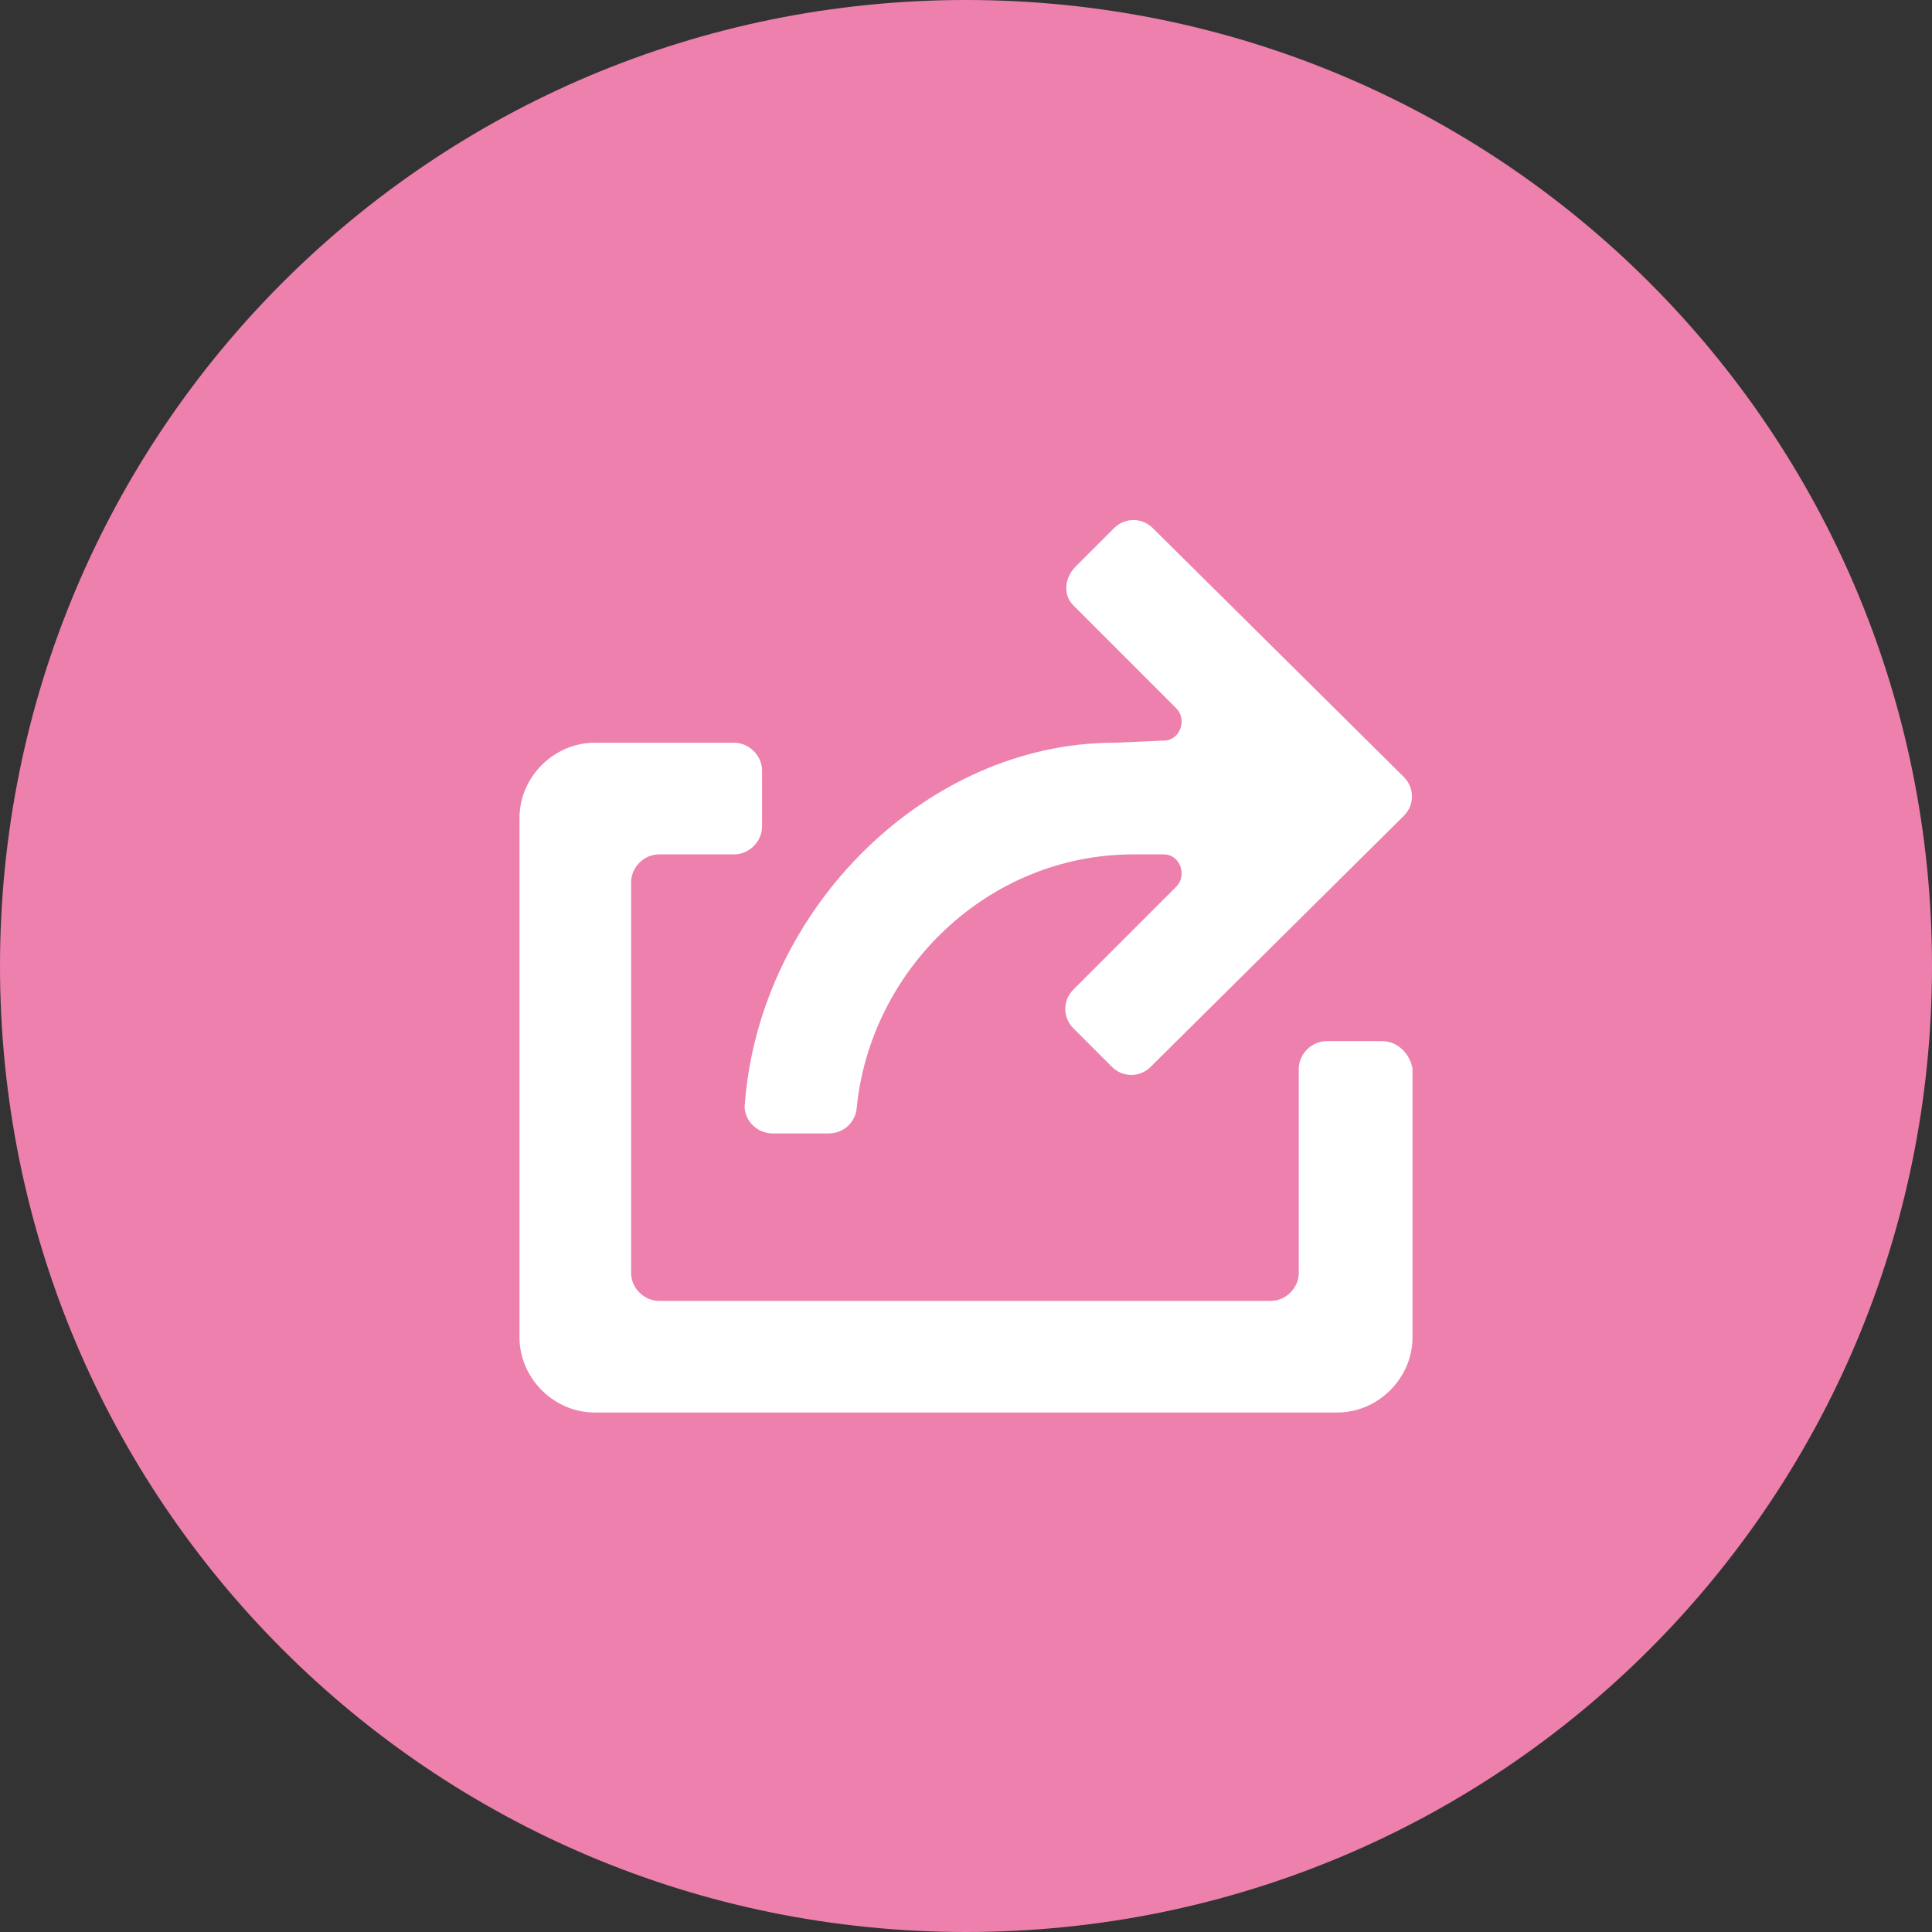 <?xml version="1.0" encoding="utf-8"?>
<!-- Generator: Adobe Illustrator 17.1.0, SVG Export Plug-In . SVG Version: 6.00 Build 0)  -->
<!DOCTYPE svg PUBLIC "-//W3C//DTD SVG 1.1//EN" "http://www.w3.org/Graphics/SVG/1.1/DTD/svg11.dtd">
<svg version="1.1" id="Layer_1" xmlns="http://www.w3.org/2000/svg" xmlns:xlink="http://www.w3.org/1999/xlink" x="0px" y="0px"
	 viewBox="0 0 90 90" enable-background="new 0 0 90 90" xml:space="preserve">
<rect x="0" y="0" width="90" height="90" fill="#333333" stroke="none"/>
<g>
	<defs>
		<rect id="SVGID_1_" width="90" height="90"/>
	</defs>
	<clipPath id="SVGID_2_">
		<use xlink:href="#SVGID_1_"  overflow="visible"/>
	</clipPath>
	<path clip-path="url(#SVGID_2_)" fill="#ED80AD" d="M45,90c24.9,0,45-20.1,45-45S69.9,0,45,0S0,20.1,0,45S20.1,90,45,90"/>
	<path clip-path="url(#SVGID_2_)" fill="#FFFFFF" d="M51.9,34.6c-8.7,0-16.5,7.7-17.2,16.8c-0.1,0.7,0.5,1.4,1.3,1.4h2.6
		c0.7,0,1.2-0.5,1.3-1.1c0.6-6.5,6.1-11.9,12.9-11.9h1.4c0.8,0,1.1,1,0.6,1.5L50,46.1c-0.5,0.5-0.5,1.3,0,1.8l1.8,1.8
		c0.5,0.5,1.3,0.5,1.8,0l11.8-11.7c0.5-0.5,0.5-1.3,0-1.8L53.7,24.6c-0.5-0.5-1.3-0.5-1.8,0l-1.8,1.8c-0.5,0.5-0.6,1.3-0.1,1.8
		l4.8,4.8c0.5,0.5,0.2,1.5-0.6,1.5L51.9,34.6z M64.4,48.5h-2.6c-0.7,0-1.3,0.6-1.3,1.3v9.5c0,0.7-0.6,1.3-1.3,1.3H30.7
		c-0.7,0-1.3-0.6-1.3-1.3V41.1c0-0.7,0.6-1.3,1.3-1.3h3.5c0.7,0,1.3-0.6,1.3-1.3v-2.6c0-0.7-0.6-1.3-1.3-1.3h-6.5
		c-1.9,0-3.5,1.6-3.5,3.5v24.2c0,1.9,1.6,3.5,3.5,3.5h34.6c1.9,0,3.5-1.6,3.5-3.5V49.8C65.7,49.1,65.1,48.5,64.4,48.5"/>
</g>
</svg>
